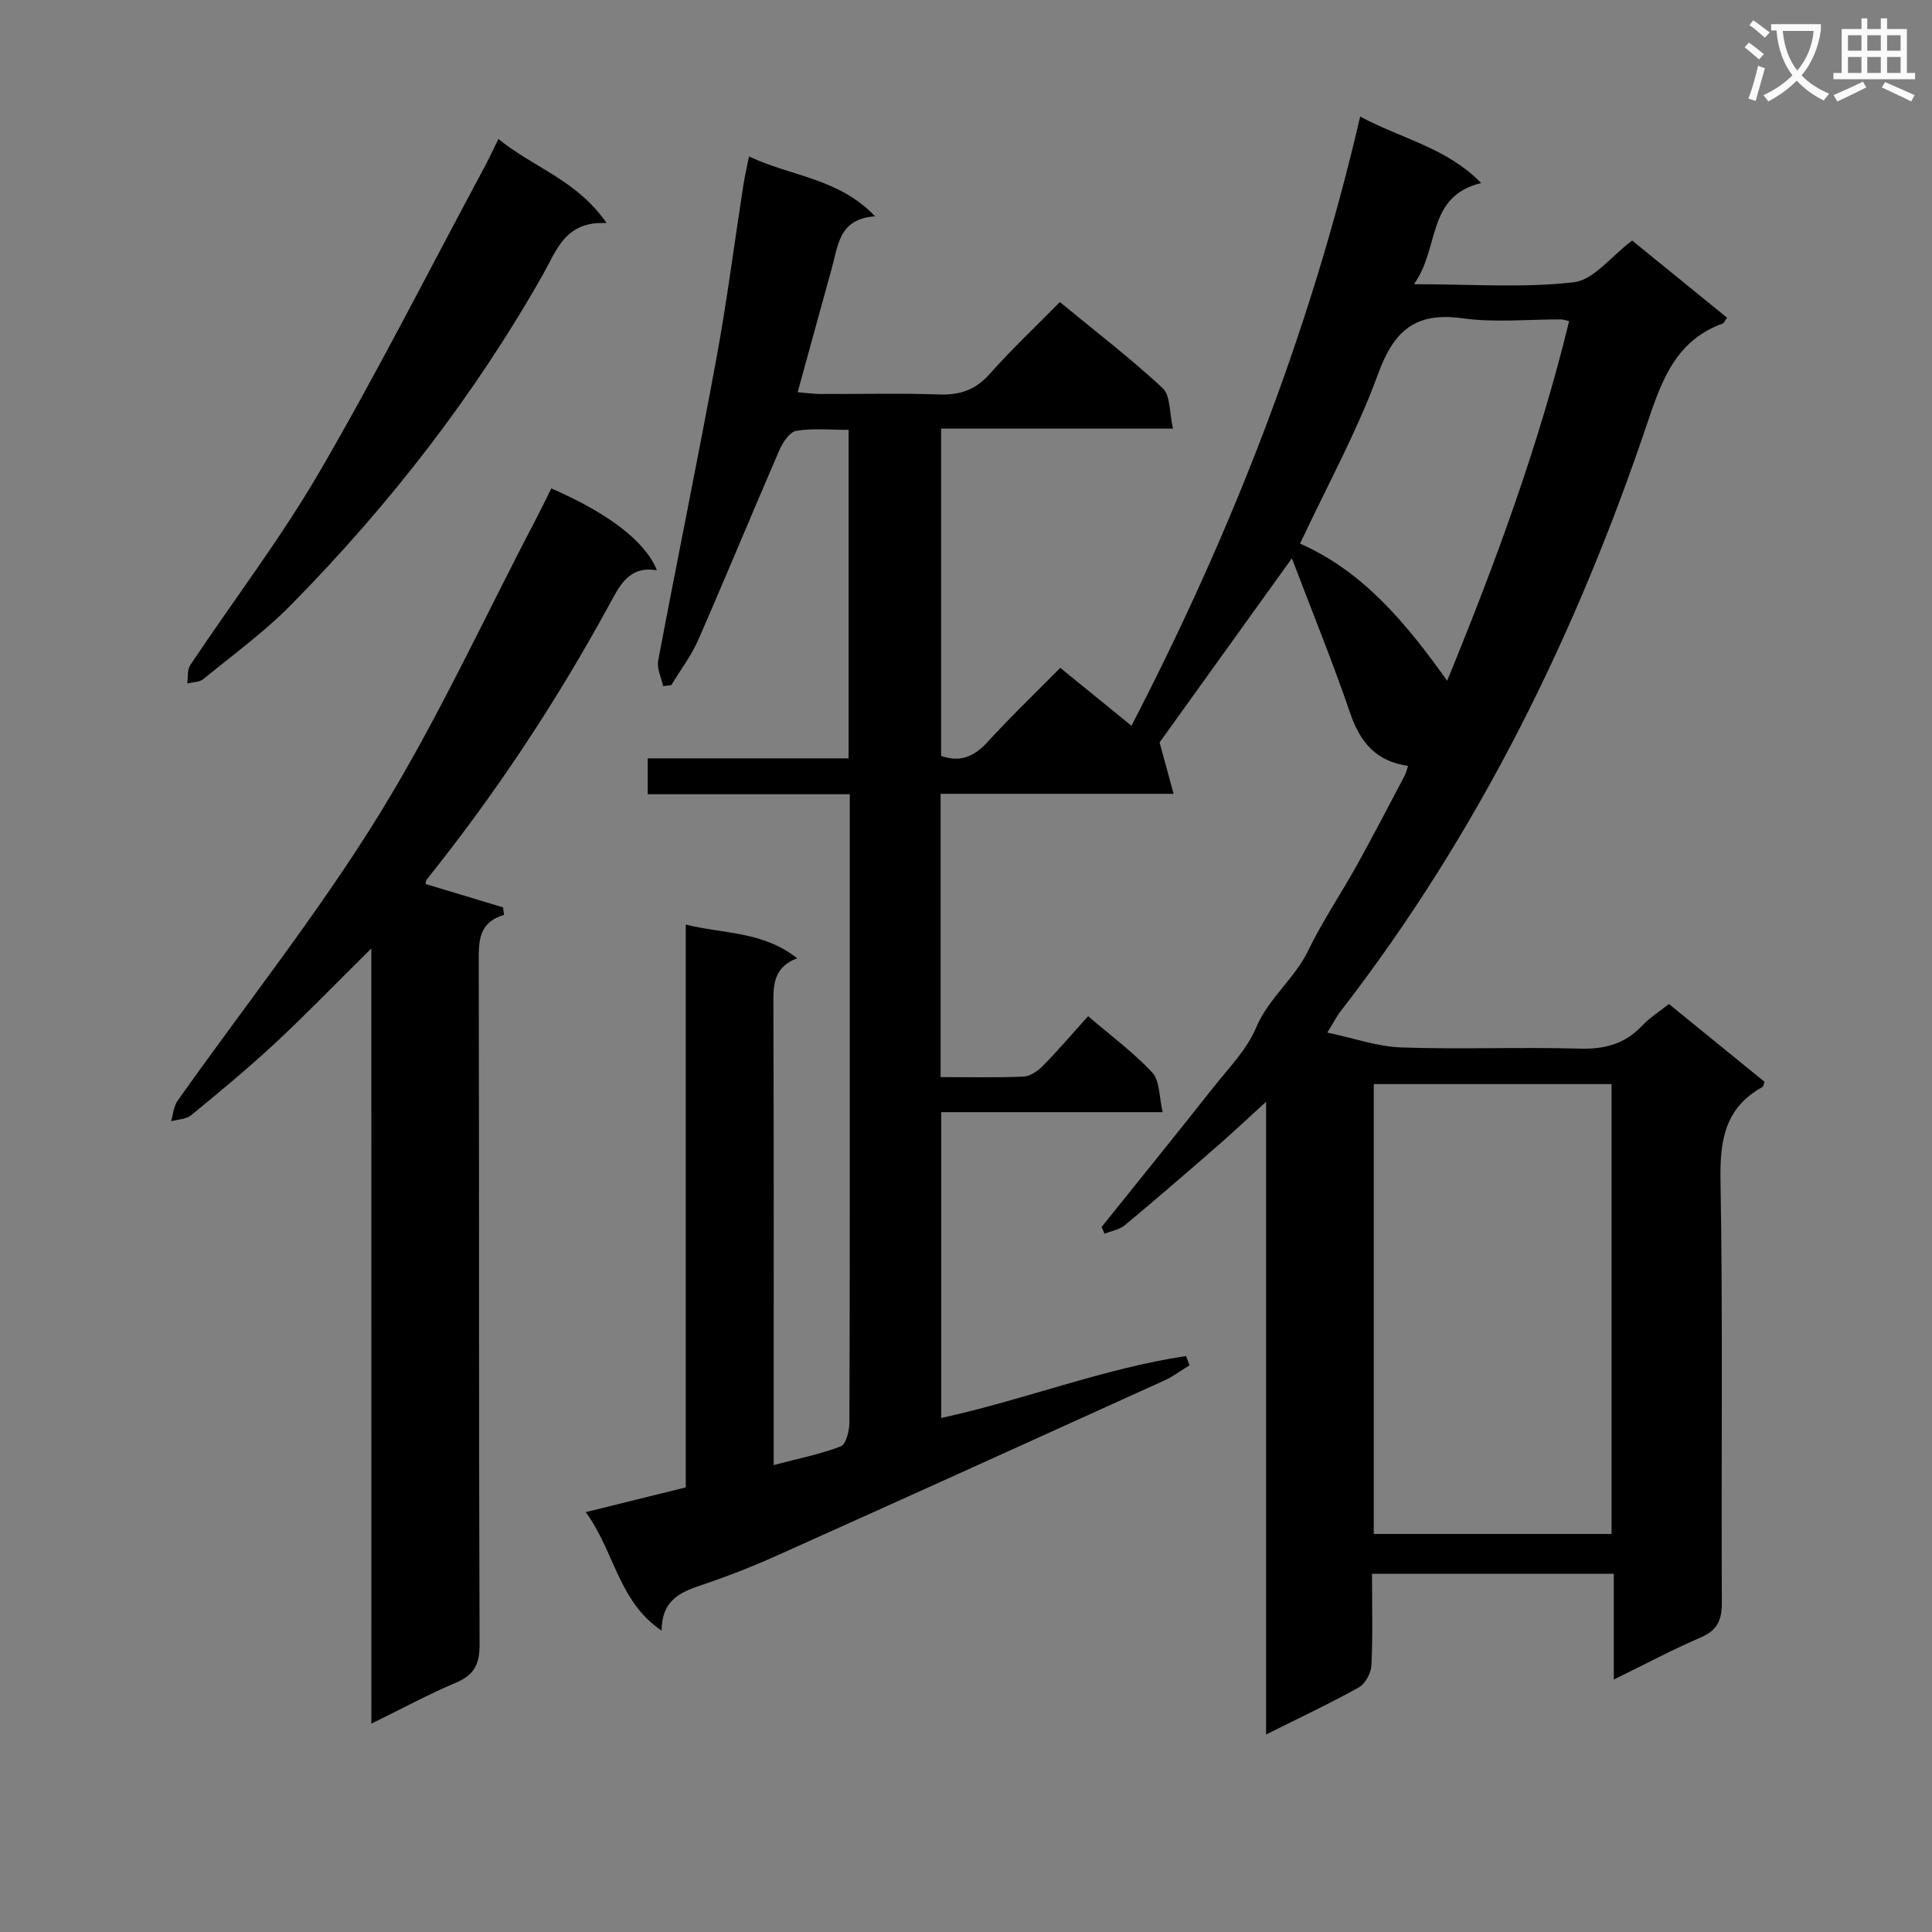 <svg enable-background="new 0 0 400 400" viewBox="0 0 400 400" xmlns="http://www.w3.org/2000/svg"><rect x="0" y="0" width="400" height="400" fill="#808080" stroke="none"/><path d="m362.1 8.8c1.1.8 2.1 1.6 3.1 2.4l-1 1.1c-1.3-1.1-2.3-2-3-2.5zm1.9 4.8c.5.2.9.4 1.4.5-.6 2.3-1.3 4.5-1.9 6.8l-1.5-.5c.8-2.1 1.4-4.3 2-6.8zm-1-9.4c1.3.9 2.4 1.8 3.4 2.5l-1 1.1c-1.4-1.2-2.4-2.1-3.2-2.6zm3.7 2.2v-1.4h10.3v1.2c-.5 3.6-1.8 6.8-4 9.4 1.5 1.6 3.4 2.8 5.7 3.8-.3.4-.7.8-1.1 1.4-2.3-1.1-4.1-2.5-5.6-4.1-1.6 1.6-3.6 3.1-5.9 4.3-.3-.5-.7-.9-1-1.3 2.4-1.1 4.4-2.5 6-4.1-1.9-2.5-3-5.6-3.3-9.3h-1.1zm8.8 0h-6.4c.3 3.3 1.3 6 3 8.2 2-2.3 3.1-5.1 3.4-8.2z" fill="#fafafb"/><path d="m385.3 3.8h1.3v2.2h2.8v-2.2h1.3v2.2h4.1v9.1h1.7v1.3h-16.9v-1.3h1.7v-9.1h4.1v-2.2zm.4 13.1.7 1.2c-1.8.9-3.8 1.9-6 2.9-.2-.4-.5-.8-.8-1.3 2.3-1 4.3-1.9 6.1-2.8zm-3.1-6.4h2.8v-3.2h-2.8zm0 4.6h2.8v-3.3h-2.8zm4-4.6h2.8v-3.2h-2.8zm0 4.6h2.8v-3.3h-2.8zm3.7 1.9c2.1.9 4.1 1.8 6.1 2.7l-.7 1.3c-2.2-1.1-4.2-2-6.1-2.9zm3.2-9.7h-2.8v3.2h2.8zm-2.8 7.8h2.8v-3.3h-2.8z" fill="#fafafb"/><g fill="#010000"><path d="m121.27 313.07c7.45-1.84 13.99-3.46 20.71-5.12 0-38.87 0-77.34 0-116.53 7.89 1.97 16 1.36 23.06 6.98-4.83 1.84-4.94 5.4-4.92 9.38.11 29.83.06 59.66.06 89.49v6.06c5.06-1.34 9.62-2.23 13.89-3.88 1.1-.42 1.79-3.24 1.79-4.96.11-30.16.08-60.33.08-90.49 0-12.97 0-25.95 0-39.56-14.11 0-27.85 0-41.84 0 0-2.72 0-4.8 0-7.43h41.59c0-22.8 0-45.06 0-68.01-3.65 0-7.31-.37-10.81.19-1.35.21-2.79 2.35-3.48 3.92-5.68 13.09-11.1 26.29-16.83 39.36-1.45 3.31-3.71 6.26-5.59 9.38-.56.07-1.13.14-1.69.21-.37-1.77-1.33-3.64-1.02-5.28 3.93-20.86 8.21-41.66 12.05-62.54 2.19-11.91 3.73-23.95 5.59-35.93.27-1.76.68-3.5 1.16-5.93 8.69 4.16 18.5 4.43 26.11 12.41-7.51.48-7.66 6.07-8.98 10.81-2.31 8.31-4.59 16.64-7.05 25.6 1.66.14 3.21.37 4.77.37 8.17.04 16.34-.19 24.5.1 4.32.16 7.55-.94 10.49-4.25 4.52-5.1 9.51-9.78 14.53-14.88 7.33 6.04 14.59 11.61 21.27 17.81 1.64 1.52 1.38 5.09 2.14 8.39-16.45 0-32.02 0-48.01 0v67.76c3.88 1.38 6.8.21 9.59-2.84 4.8-5.26 9.96-10.19 15.09-15.39 5.19 4.22 9.93 8.07 14.74 11.99 20.8-40.18 37.02-81.64 47.35-126.12 8.79 4.68 17.94 6.46 25.05 13.76-11.41 2.76-8.5 13.43-13.92 20.94 12.05 0 22.69.8 33.09-.4 4.12-.47 7.73-5.37 12.09-8.64 6.44 5.23 13.05 10.61 19.64 15.97-.5.71-.62 1.11-.86 1.2-9.26 3.35-12.38 10.93-15.31 19.66-14.84 44.27-35.19 85.78-63.93 122.87-.7.9-1.22 1.95-2.65 4.28 5.53 1.17 10.38 2.91 15.28 3.08 12.32.43 24.67-.1 36.99.25 5.19.15 9.37-.99 12.94-4.78 1.57-1.67 3.58-2.92 5.52-4.46 6.7 5.46 13.27 10.8 19.78 16.1-.2.55-.22.97-.42 1.08-7.71 4.27-8.83 10.92-8.69 19.24.51 29.16.13 58.33.28 87.49.02 3.66-.93 5.75-4.38 7.24-5.91 2.55-11.61 5.59-17.99 8.71 0-7.63 0-14.56 0-21.9-16.75 0-33.11 0-50.06 0 0 6.42.18 12.7-.12 18.97-.08 1.59-1.27 3.81-2.61 4.56-6.06 3.37-12.36 6.32-19.2 9.75 0-43.55 0-86.55 0-131-4.09 3.72-7.13 6.59-10.28 9.33-6.28 5.46-12.57 10.91-18.97 16.23-1.12.93-2.79 1.19-4.2 1.76-.2-.46-.4-.93-.61-1.39 7.77-9.69 15.59-19.34 23.29-29.08 3.09-3.91 6.79-7.66 8.67-12.14 2.6-6.17 7.97-10.13 10.82-16.02 2.96-6.12 6.82-11.8 10.13-17.76 3.39-6.11 6.6-12.32 9.86-18.5.3-.57.43-1.23.68-1.97-6.57-.92-9.9-4.84-11.96-10.86-3.63-10.64-7.89-21.06-12.09-32.12-9.77 13.6-18.76 26.11-27.39 38.12.88 3.23 1.77 6.48 2.9 10.64-16.77 0-32.34 0-48.24 0v58.65c5.93 0 11.58.15 17.21-.11 1.4-.06 2.99-1.21 4.04-2.29 3.13-3.19 6.04-6.6 9.29-10.21 4.65 3.99 9.37 7.46 13.29 11.67 1.57 1.69 1.39 5 2.15 8.2-15.84 0-30.61 0-45.86 0v63.32c17.18-3.74 33.5-10.23 50.69-12.83.24.64.48 1.28.72 1.92-1.72 1.05-3.36 2.31-5.19 3.14-26.76 12.15-53.54 24.28-80.35 36.31-5.14 2.31-10.43 4.36-15.77 6.15-4.36 1.46-7.99 3.26-7.97 9.34-9.01-6.09-9.71-16.32-15.72-24.54zm163.15-88.62v93.14h49.24c0-31.28 0-62.15 0-93.14-16.57 0-32.8 0-49.24 0zm15.2-83.51c10.24-24.97 19.11-49.22 25.25-74.46-.98-.22-1.3-.35-1.62-.35-6.82-.03-13.74.7-20.44-.23-9.7-1.35-14.2 2.48-17.48 11.48-4.33 11.89-10.52 23.11-16.17 35.17 12.88 5.67 21.74 16.14 30.46 28.39z"/><path d="m76.88 196.37c-7.21 7.12-13.4 13.54-19.91 19.6-5.59 5.2-11.49 10.08-17.4 14.93-1.03.84-2.74.85-4.14 1.24.42-1.42.51-3.09 1.33-4.23 13.92-19.67 28.98-38.62 41.62-59.07 12.18-19.71 21.89-40.96 32.67-61.53 1.07-2.05 2.06-4.13 3.09-6.19 11.84 5.15 19.46 10.96 21.87 16.95-5.84-.96-7.72 3.2-9.9 7.19-10.93 20.05-23.49 39.02-37.77 56.85-.18.22-.14.61-.21.92 5.33 1.61 10.67 3.22 16.01 4.83.08.51.15 1.03.23 1.54-5.34 1.61-5.26 5.51-5.25 9.77.1 47.14 0 94.27.17 141.41.01 4.13-1.24 6.27-4.98 7.84-5.63 2.38-11.03 5.31-17.42 8.44-.01-53.67-.01-106.58-.01-160.49z"/><path d="m103.19 28.77c7.27 5.94 16.33 8.54 22.39 17.42-8.56-.46-10.34 5.64-13.08 10.49-14.25 25.21-31.89 47.86-52.14 68.45-5.57 5.67-12.09 10.42-18.27 15.47-.81.66-2.2.62-3.32.9.18-1.27-.04-2.81.6-3.77 8.95-13.41 18.79-26.3 26.88-40.21 12.09-20.8 22.97-42.3 34.36-63.5.77-1.46 1.45-2.96 2.58-5.25z"/></g></svg>